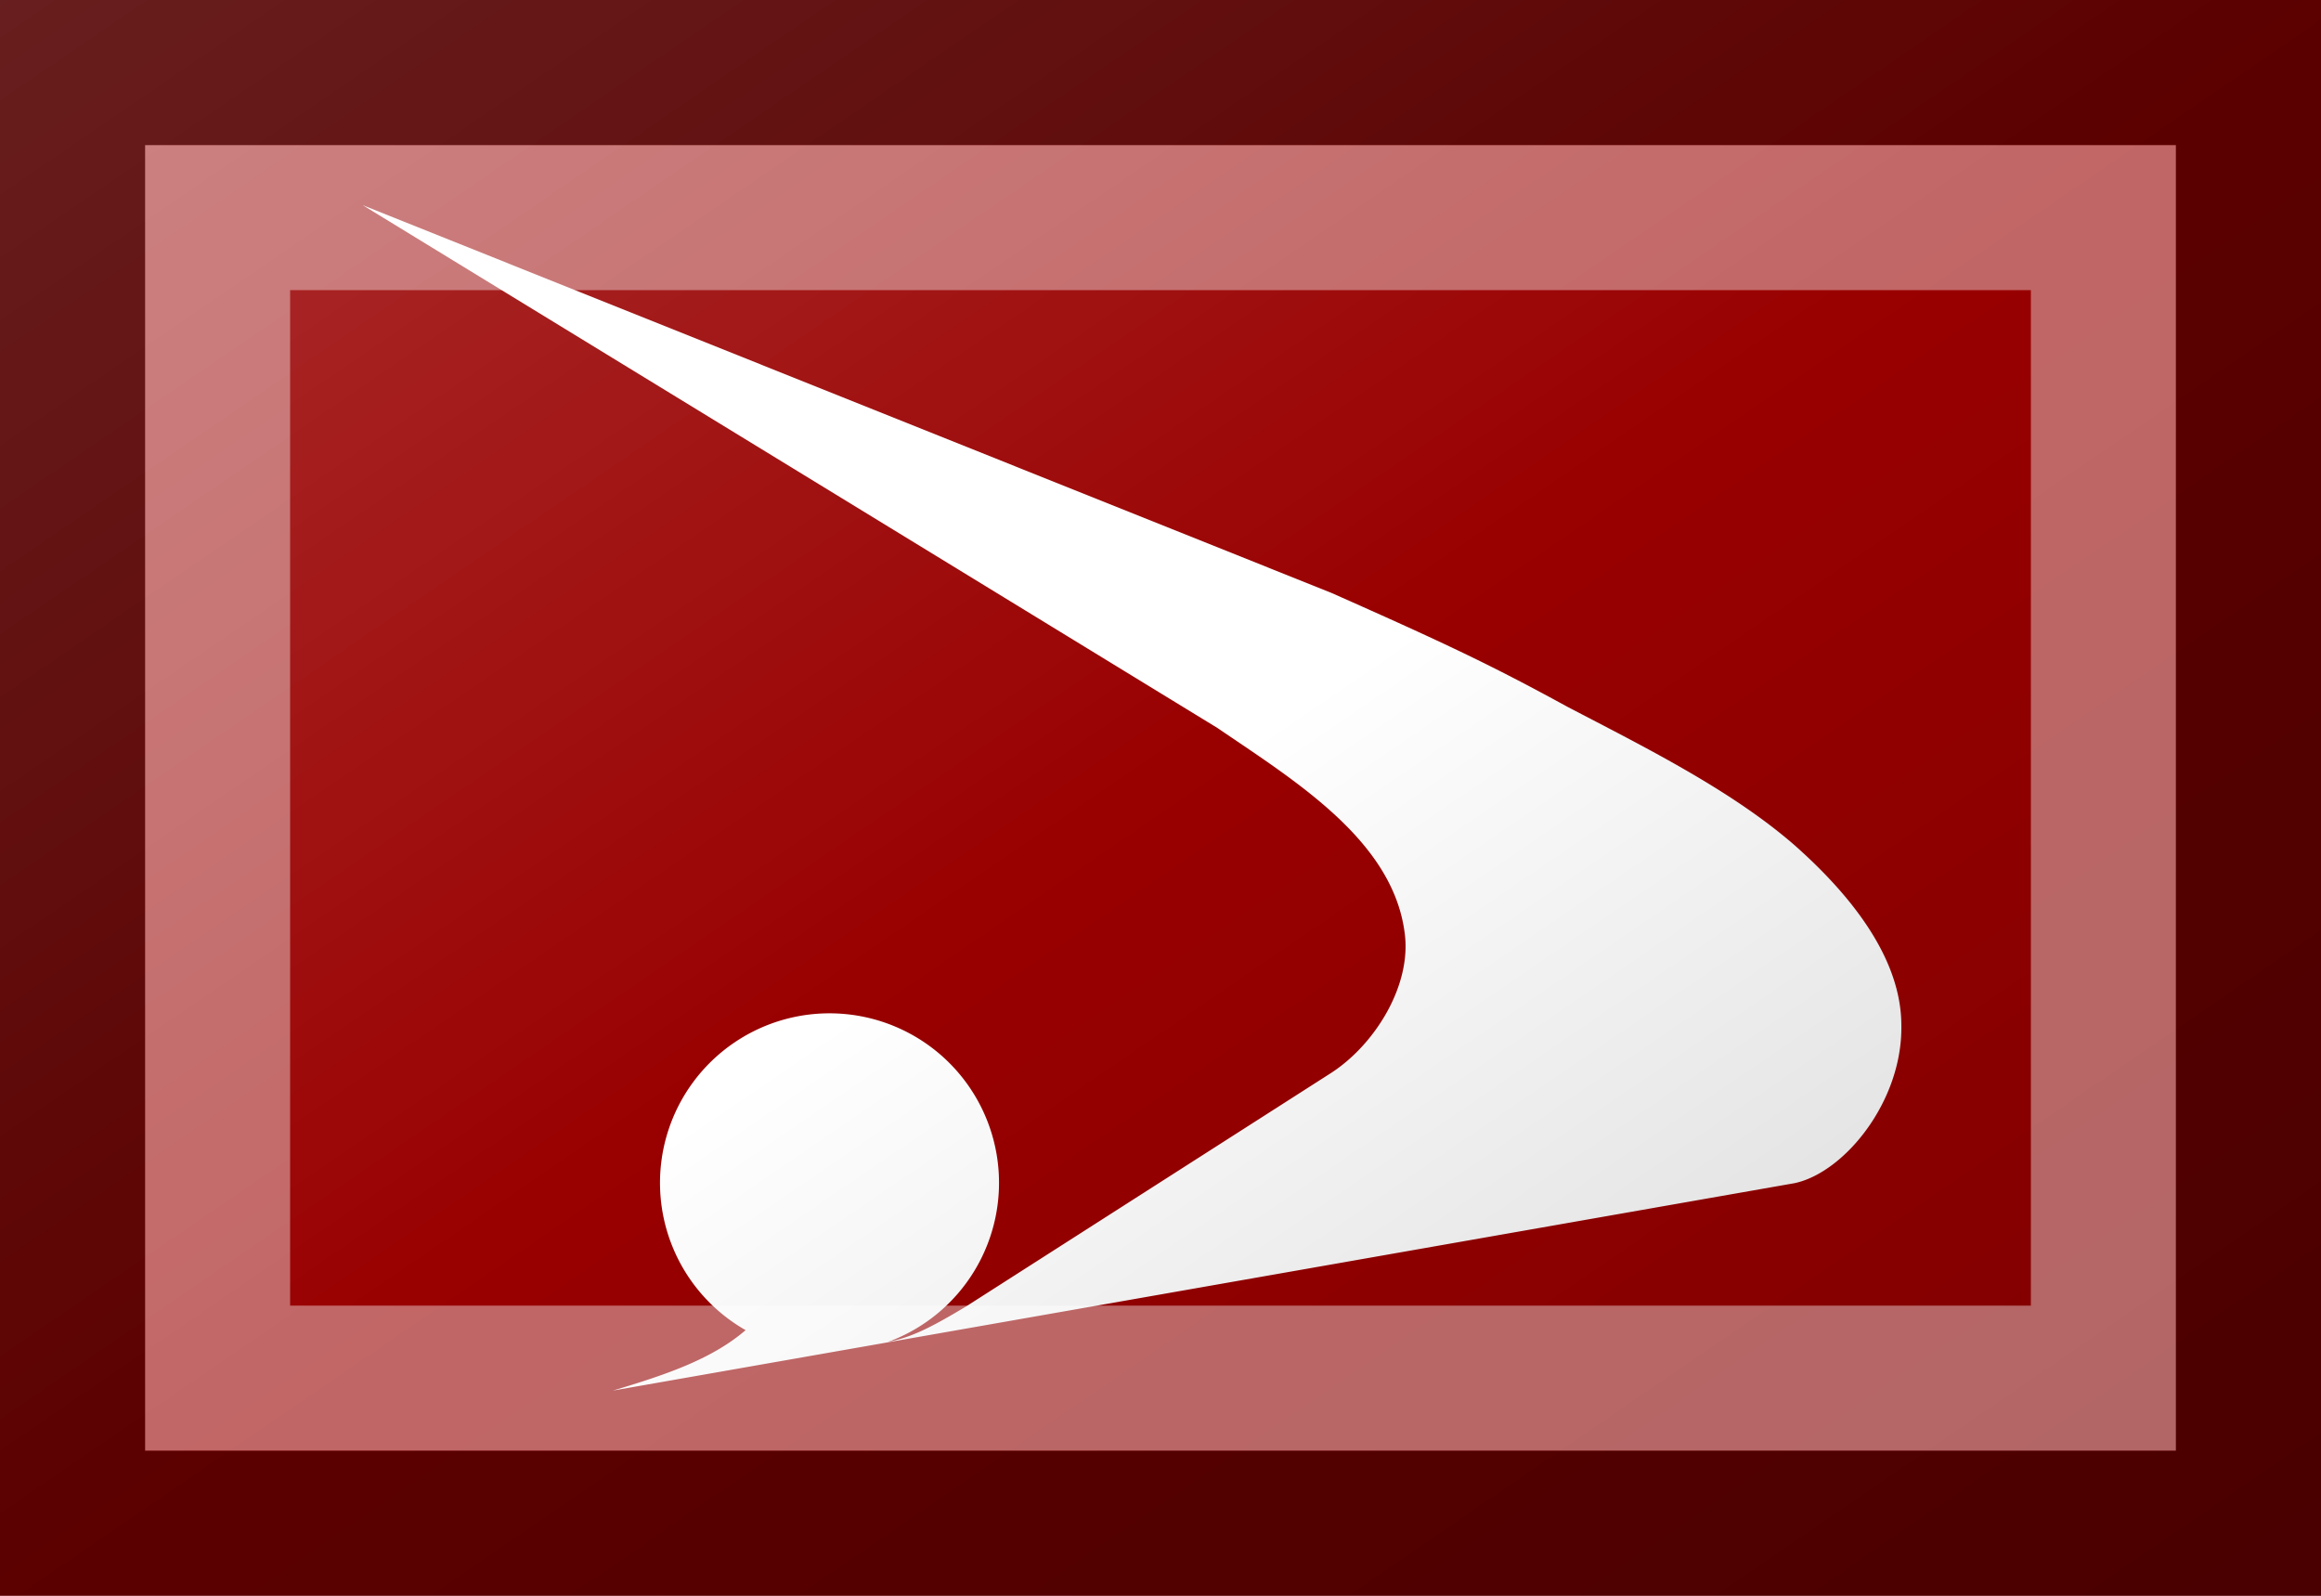 <?xml version="1.0"?>
<svg xmlns="http://www.w3.org/2000/svg" xmlns:xlink="http://www.w3.org/1999/xlink" version="1.1" width="576" height="396" viewBox="0 0 576 396">
<!-- Generated by Kreative Vexillo v1.0 -->
<style>
.red{fill:rgb(153,0,0);}
.white{fill:rgb(255,255,255);}
</style>
<defs>
<path id="e" d="M -0.673 -0.5 L 0.144 -0.173 C 0.241 -0.13 0.279 -0.112 0.343 -0.077 C 0.408 -0.043 0.481 -0.007 0.535 0.04 C 0.579 0.079 0.625 0.133 0.625 0.192 C 0.626 0.256 0.577 0.316 0.535 0.325 L -0.462 0.5 C -0.415 0.486 -0.378 0.473 -0.35 0.449 A 0.143 0.143 0.0 1 1 -0.23 0.459 C -0.21 0.455 -0.194 0.447 -0.164 0.429 L 0.144 0.232 C 0.181 0.208 0.212 0.158 0.206 0.114 C 0.196 0.036 0.114 -0.014 0.048 -0.059 Z"/>
<linearGradient id="glaze" x1="0%" y1="0%" x2="100%" y2="100%">
<stop offset="0%" stop-color="rgb(255,255,255)" stop-opacity="0.2"/>
<stop offset="49.999%" stop-color="rgb(255,255,255)" stop-opacity="0.0"/>
<stop offset="50.001%" stop-color="rgb(0,0,0)" stop-opacity="0.0"/>
<stop offset="100%" stop-color="rgb(0,0,0)" stop-opacity="0.2"/>
</linearGradient>
</defs>
<g>
<rect x="0" y="0" width="576" height="396" class="red"/>
<use xlink:href="#e" transform="translate(288 198) scale(294.171 294.171) rotate(0)" class="white"/>
</g>
<g>
<rect x="0" y="0" width="576" height="396" fill="url(#glaze)"/>
<path d="M 36 36 L 540 36 L 540 360 L 36 360 Z M 72 72 L 72 324 L 504 324 L 504 72 Z" fill="rgb(255,255,255)" opacity="0.4"/>
<path d="M 0 0 L 576 0 L 576 396 L 0 396 Z M 36 36 L 36 360 L 540 360 L 540 36 Z" fill="rgb(0,0,0)" opacity="0.4"/>
</g>
</svg>
